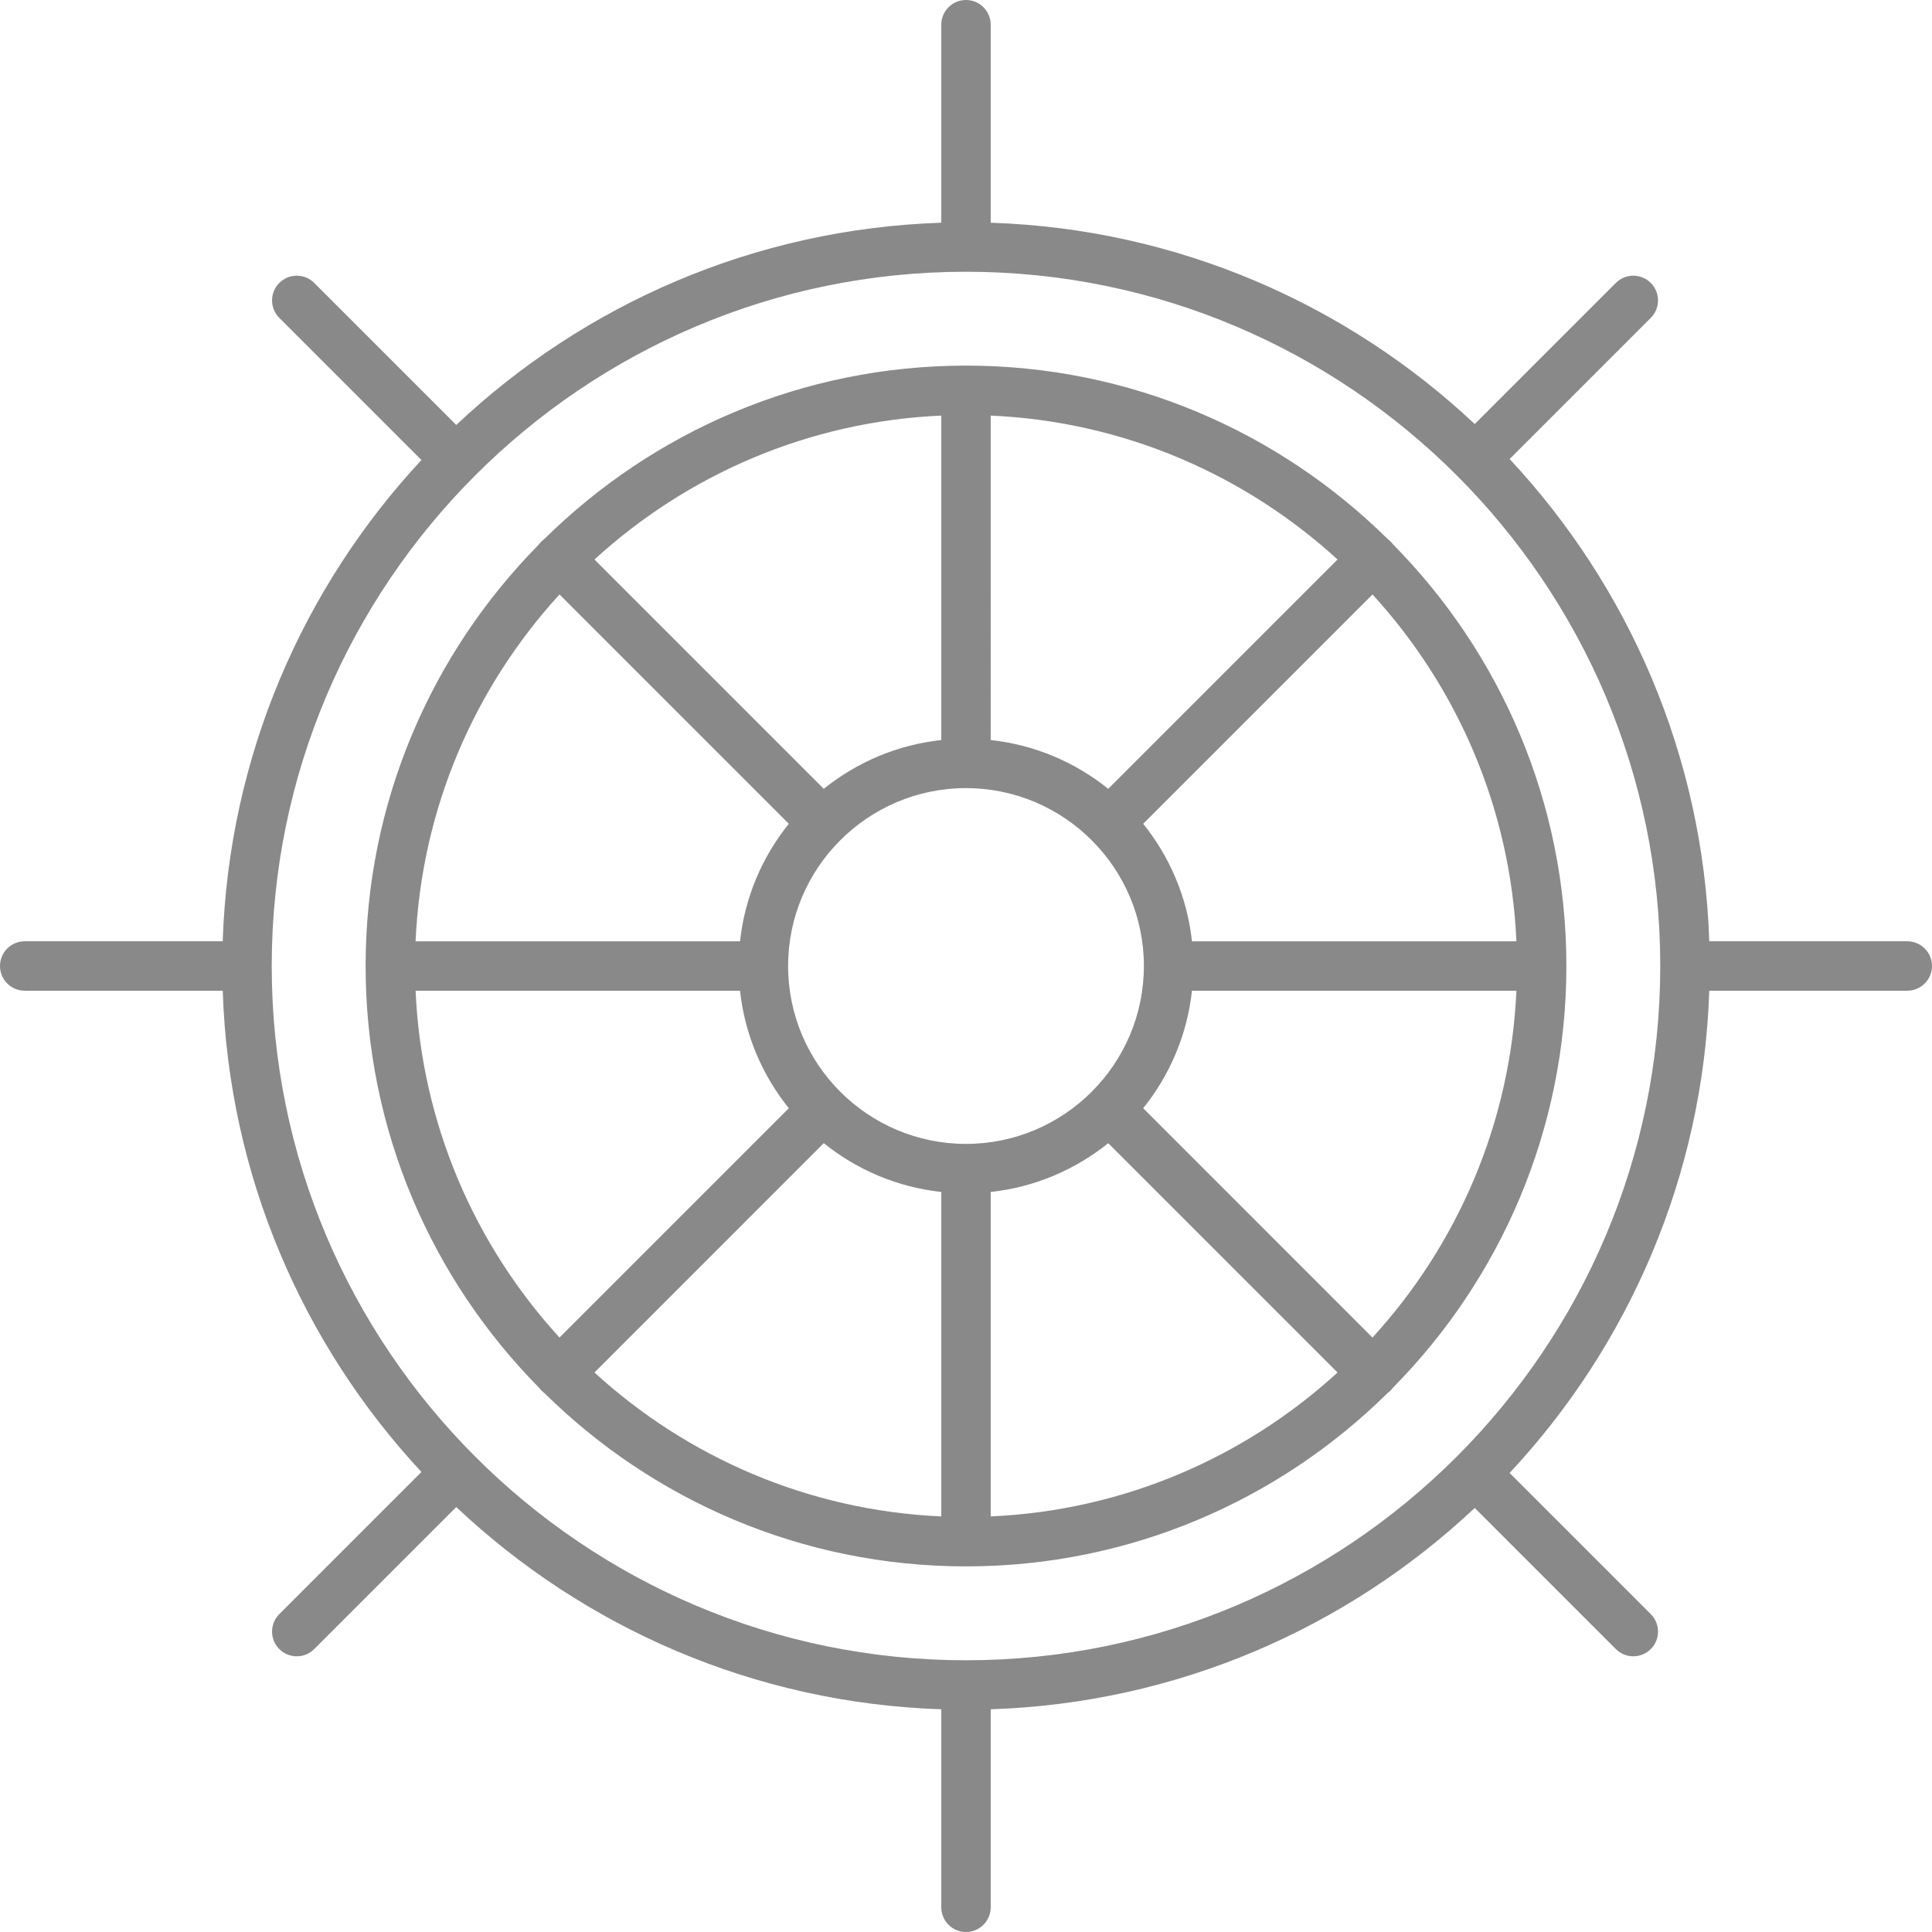 <?xml version="1.0" encoding="UTF-8" standalone="no"?>
<!-- Generator: Adobe Illustrator 17.1.0, SVG Export Plug-In . SVG Version: 6.00 Build 0)  -->

<svg
   xmlns:dc="http://purl.org/dc/elements/1.1/"
   xmlns:cc="http://creativecommons.org/ns#"
   xmlns:rdf="http://www.w3.org/1999/02/22-rdf-syntax-ns#"
   xmlns:svg="http://www.w3.org/2000/svg"
   xmlns="http://www.w3.org/2000/svg"
   xmlns:sodipodi="http://sodipodi.sourceforge.net/DTD/sodipodi-0.dtd"
   xmlns:inkscape="http://www.inkscape.org/namespaces/inkscape"
   version="1.1"
   id="Capa_1"
   x="0px"
   y="0px"
   viewBox="0 0 195.491 195.491"
   style="enable-background:new 0 0 195.491 195.491;"
   xml:space="preserve"
   sodipodi:docname="ship-steering-wheel-bw.svg"
   inkscape:version="0.92.3 (2405546, 2018-03-11)"><defs
   id="defs37" /><sodipodi:namedview
   pagecolor="#282828"
   bordercolor="#666666"
   borderopacity="1"
   objecttolerance="10"
   gridtolerance="10"
   guidetolerance="10"
   inkscape:pageopacity="1"
   inkscape:pageshadow="2"
   inkscape:window-width="1299"
   inkscape:window-height="713"
   id="namedview35"
   showgrid="false"
   inkscape:zoom="1.2072167"
   inkscape:cx="-50.529454"
   inkscape:cy="97.745498"
   inkscape:window-x="67"
   inkscape:window-y="27"
   inkscape:window-maximized="1"
   inkscape:current-layer="Capa_1"
   inkscape:pagecheckerboard="false" />
<path
   d="M97.745,195.491c-1.381,0-2.5-1.119-2.5-2.5v-20.036c-18.96-0.621-36.163-8.289-49.078-20.464l-14.371,14.371  c-0.977,0.977-2.559,0.977-3.535,0c-0.977-0.976-0.977-2.559,0-3.535l14.383-14.384c-11.968-12.872-19.492-29.924-20.107-48.697H2.5  c-1.381,0-2.5-1.119-2.5-2.5s1.119-2.5,2.5-2.5h20.036c0.615-18.773,8.14-35.826,20.107-48.698L28.261,32.164  c-0.977-0.976-0.977-2.559,0-3.535c0.977-0.977,2.559-0.977,3.535,0L46.167,43c12.915-12.176,30.118-19.843,49.078-20.464V2.5  c0-1.381,1.119-2.5,2.5-2.5s2.5,1.119,2.5,2.5v20.037c18.909,0.62,36.074,8.25,48.978,20.37L163.5,28.629  c0.977-0.977,2.559-0.977,3.535,0c0.977,0.976,0.977,2.559,0,3.535l-14.282,14.283c12.021,12.883,19.584,29.977,20.201,48.798  h20.036c1.381,0,2.5,1.119,2.5,2.5s-1.119,2.5-2.5,2.5h-20.036c-0.617,18.821-8.18,35.915-20.201,48.798l14.282,14.283  c0.977,0.976,0.977,2.559,0,3.535c-0.977,0.977-2.559,0.977-3.535,0l-14.277-14.277c-12.903,12.119-30.068,19.75-48.978,20.37  v20.036C100.245,194.372,99.126,195.491,97.745,195.491z M97.745,27.496c-38.736,0-70.25,31.514-70.25,70.25  s31.514,70.25,70.25,70.25s70.25-31.514,70.25-70.25S136.482,27.496,97.745,27.496z M97.745,158.496  c-16.609,0-31.684-6.7-42.661-17.54c-0.104-0.075-0.203-0.16-0.296-0.253c-0.094-0.093-0.178-0.192-0.254-0.296  c-10.84-10.978-17.539-26.051-17.539-42.661s6.699-31.683,17.539-42.661c0.076-0.104,0.16-0.203,0.254-0.296  c0.094-0.094,0.192-0.178,0.296-0.254c10.978-10.84,26.052-17.54,42.661-17.54c16.612,0,31.686,6.7,42.664,17.542  c0.103,0.075,0.2,0.159,0.292,0.251c0.093,0.092,0.176,0.19,0.251,0.292c10.842,10.978,17.543,26.053,17.543,42.665  s-6.701,31.687-17.543,42.665c-0.075,0.102-0.158,0.2-0.251,0.292c-0.092,0.093-0.189,0.176-0.292,0.251  C129.431,151.795,114.358,158.496,97.745,158.496z M100.245,120.611v32.83c13.492-0.598,25.749-6.012,35.096-14.563l-23.203-23.204  C108.807,118.353,104.716,120.125,100.245,120.611z M60.15,138.876c9.347,8.551,21.604,13.966,35.096,14.564v-32.83  c-4.471-0.485-8.562-2.258-11.893-4.938L60.15,138.876z M115.674,112.138l23.202,23.204c8.552-9.347,13.966-21.604,14.563-35.096  h-32.829C120.125,104.717,118.353,108.807,115.674,112.138z M42.051,100.246c0.598,13.492,6.012,25.749,14.563,35.095l23.203-23.203  c-2.679-3.331-4.451-7.421-4.937-11.892H42.051z M97.745,79.746c-9.925,0-18,8.075-18,18s8.075,18,18,18s18-8.075,18-18  S107.67,79.746,97.745,79.746z M120.611,95.246h32.829c-0.598-13.492-6.012-25.749-14.563-35.096l-23.203,23.203  C118.353,86.684,120.125,90.774,120.611,95.246z M42.051,95.246H74.88c0.485-4.471,2.258-8.562,4.938-11.893L56.614,60.15  C48.063,69.497,42.649,81.754,42.051,95.246z M60.15,56.615l23.203,23.203c3.331-2.679,7.422-4.452,11.893-4.937v-32.83  C81.753,42.648,69.496,48.063,60.15,56.615z M100.245,74.88c4.471,0.485,8.562,2.258,11.893,4.937l23.203-23.203  c-9.347-8.551-21.604-13.966-35.096-14.563V74.88z"
   id="path2"
   style="fill:#898989;fill-opacity:1" />
<g
   id="g4">
</g>
<g
   id="g6">
</g>
<g
   id="g8">
</g>
<g
   id="g10">
</g>
<g
   id="g12">
</g>
<g
   id="g14">
</g>
<g
   id="g16">
</g>
<g
   id="g18">
</g>
<g
   id="g20">
</g>
<g
   id="g22">
</g>
<g
   id="g24">
</g>
<g
   id="g26">
</g>
<g
   id="g28">
</g>
<g
   id="g30">
</g>
<g
   id="g32">
</g>
</svg>